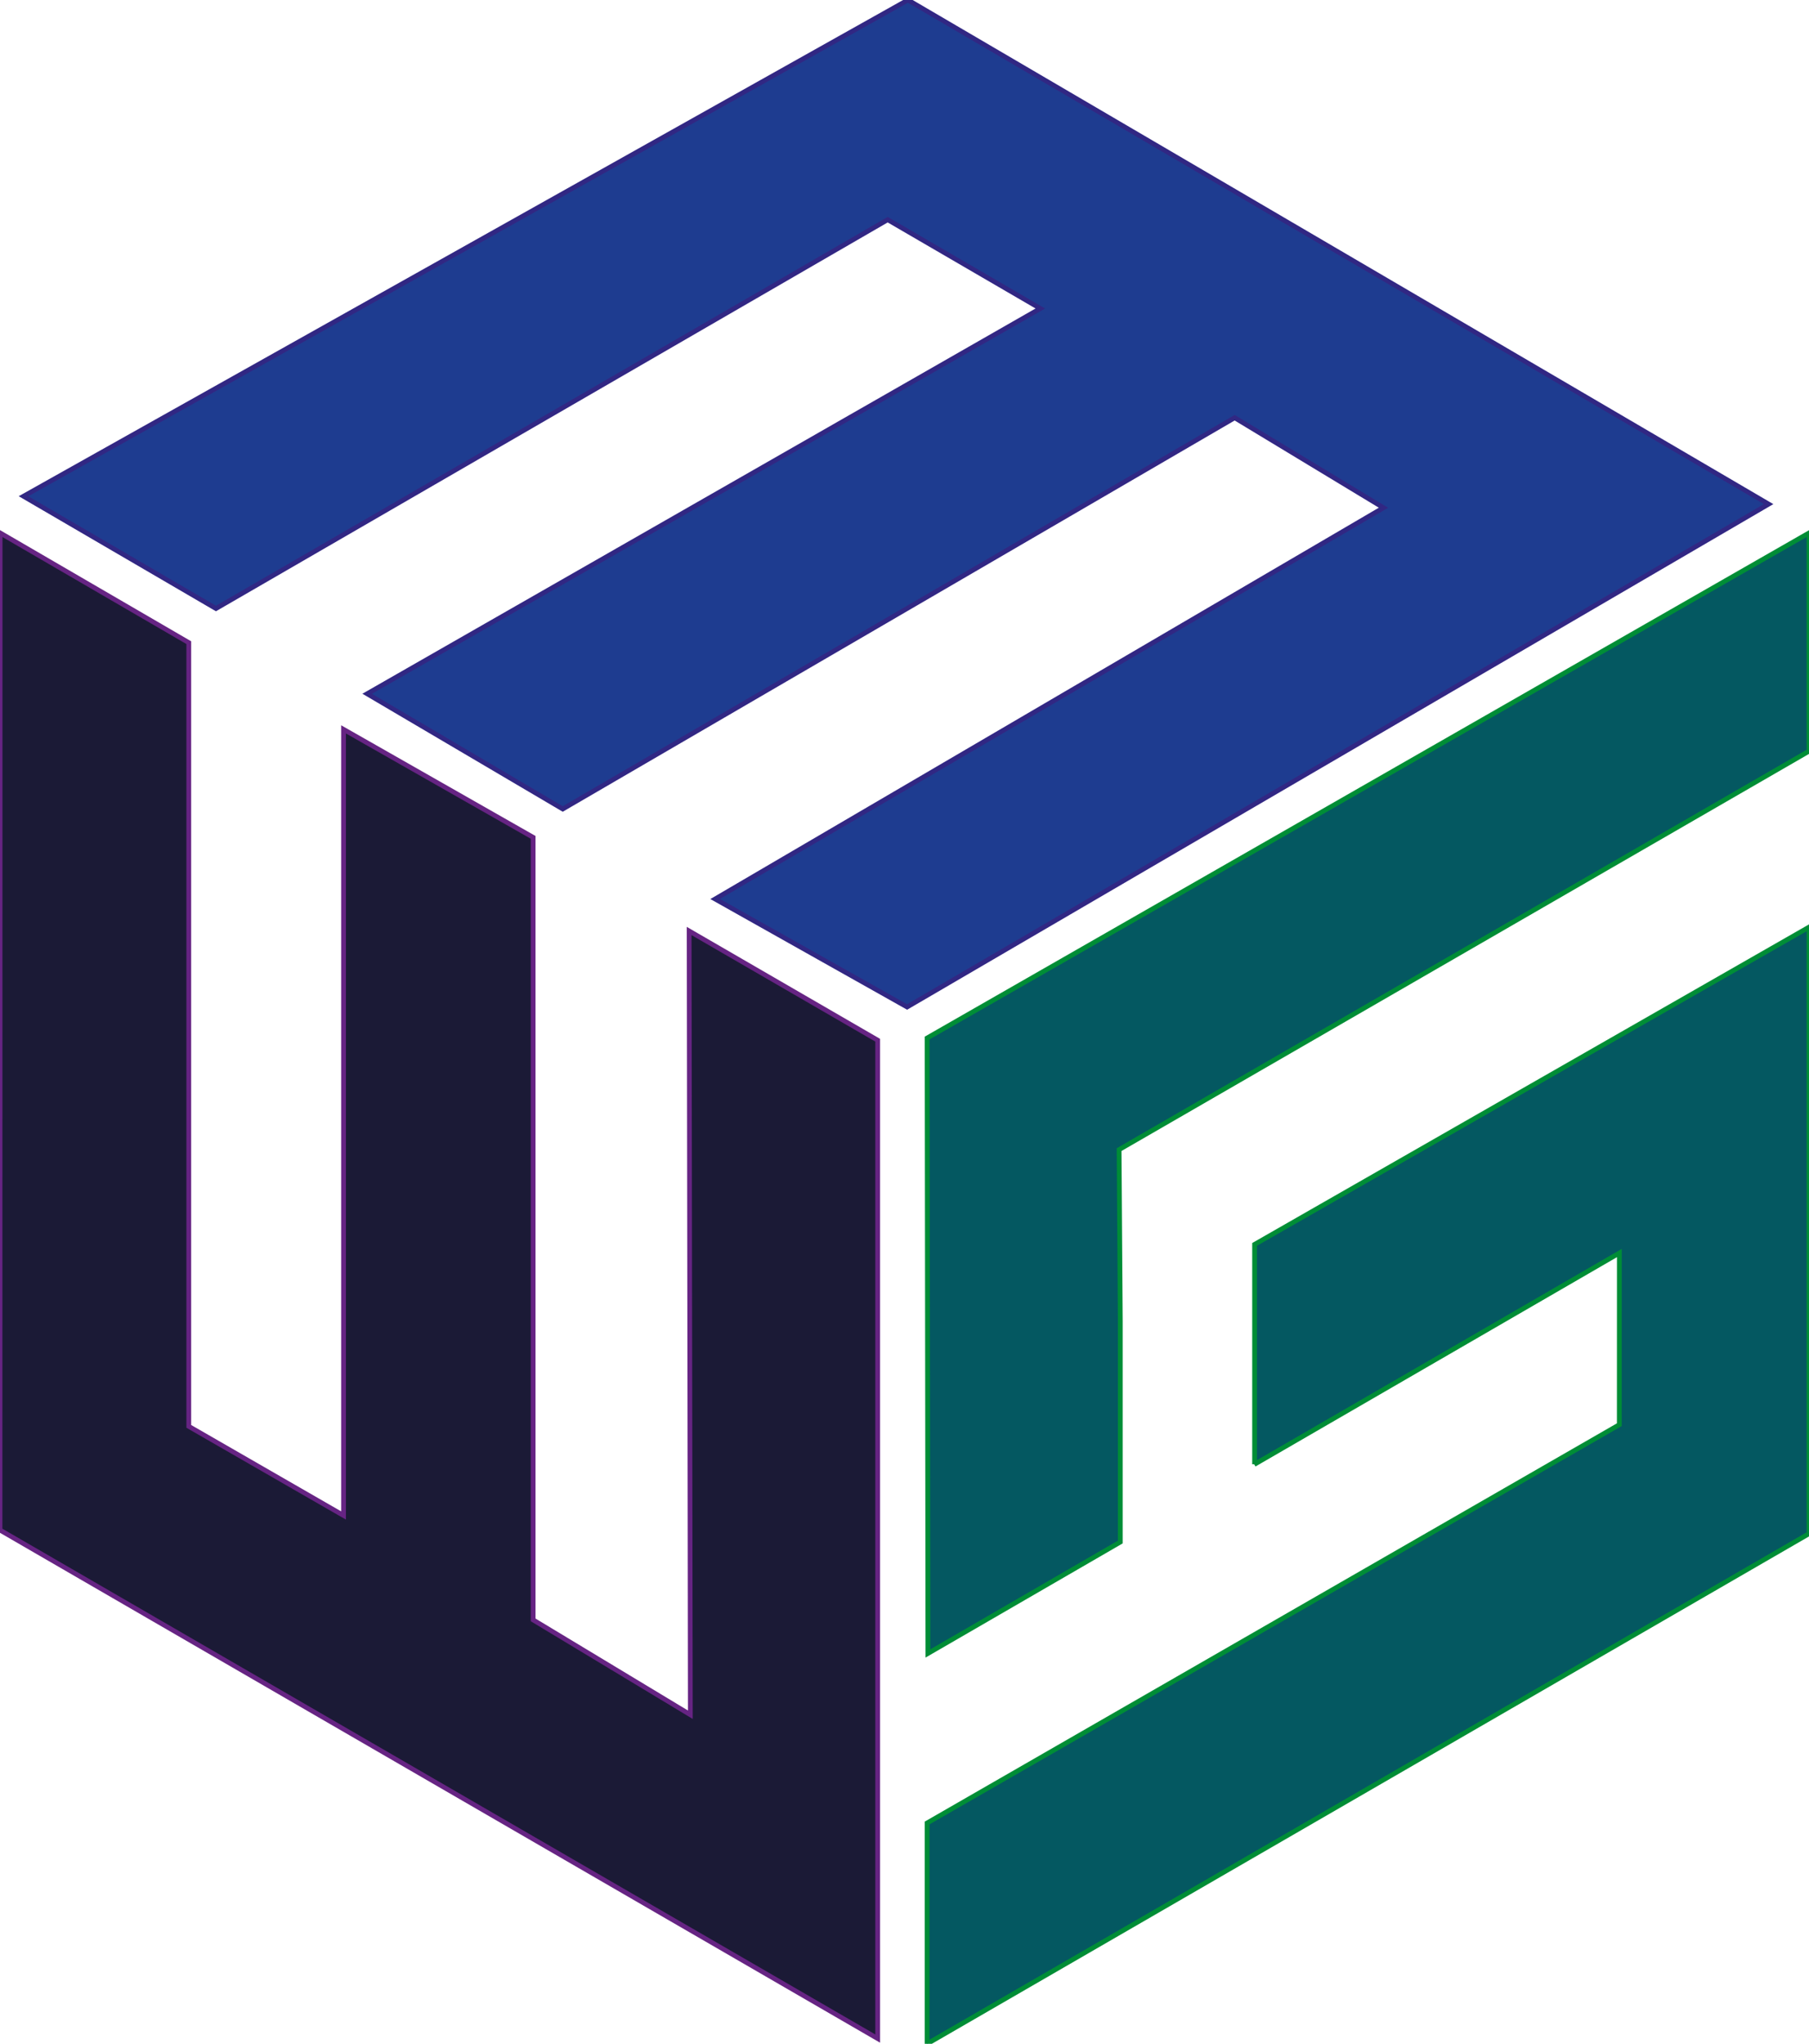 <?xml version="1.0" encoding="UTF-8"?>
<svg id="Calque_1" xmlns="http://www.w3.org/2000/svg" viewBox="0 0 379.55 428.7">
  <defs>
    <style>
      .cls-1 {
        fill: #1e3c90;
        stroke: #312783;
      }

      .cls-1, .cls-2, .cls-3 {
        stroke-miterlimit: 10;
      }

      .cls-2 {
        fill: #1b1a36;
        stroke: #662483;
      }

      .cls-3 {
        fill: #045861;
        stroke: #008d36;
      }
    </style>
  </defs>
  <polygon class="cls-1" points="4.93 104.09 190.5 0 371.08 105.74 190.32 211.22 150.04 188.57 290.27 106.5 259.05 87.62 118.07 169.69 77.03 145.52 218.27 64.71 186.25 46.08 45.31 127.64 4.93 104.09"/>
  <polygon class="cls-2" points=".02 111.78 0 320.94 184.15 427.6 184.15 218.19 144.59 195.28 144.84 359.67 111.86 339.78 111.86 175.64 72.08 152.99 72.08 317.88 39.61 299.19 39.61 134.8 .02 111.78"/>
  <polygon class="cls-3" points="379.55 111.79 379.55 157.56 234.8 241.14 235.05 277.14 235.05 323.45 194.69 346.82 194.52 217.73 379.55 111.79"/>
  <polygon class="cls-3" points="263.23 261.02 379.55 194.47 379.55 321.7 194.52 428.7 194.52 382.38 339.75 298.84 339.76 262.83 263.17 307.17 263.23 307.13 263.23 261.02"/>
</svg>